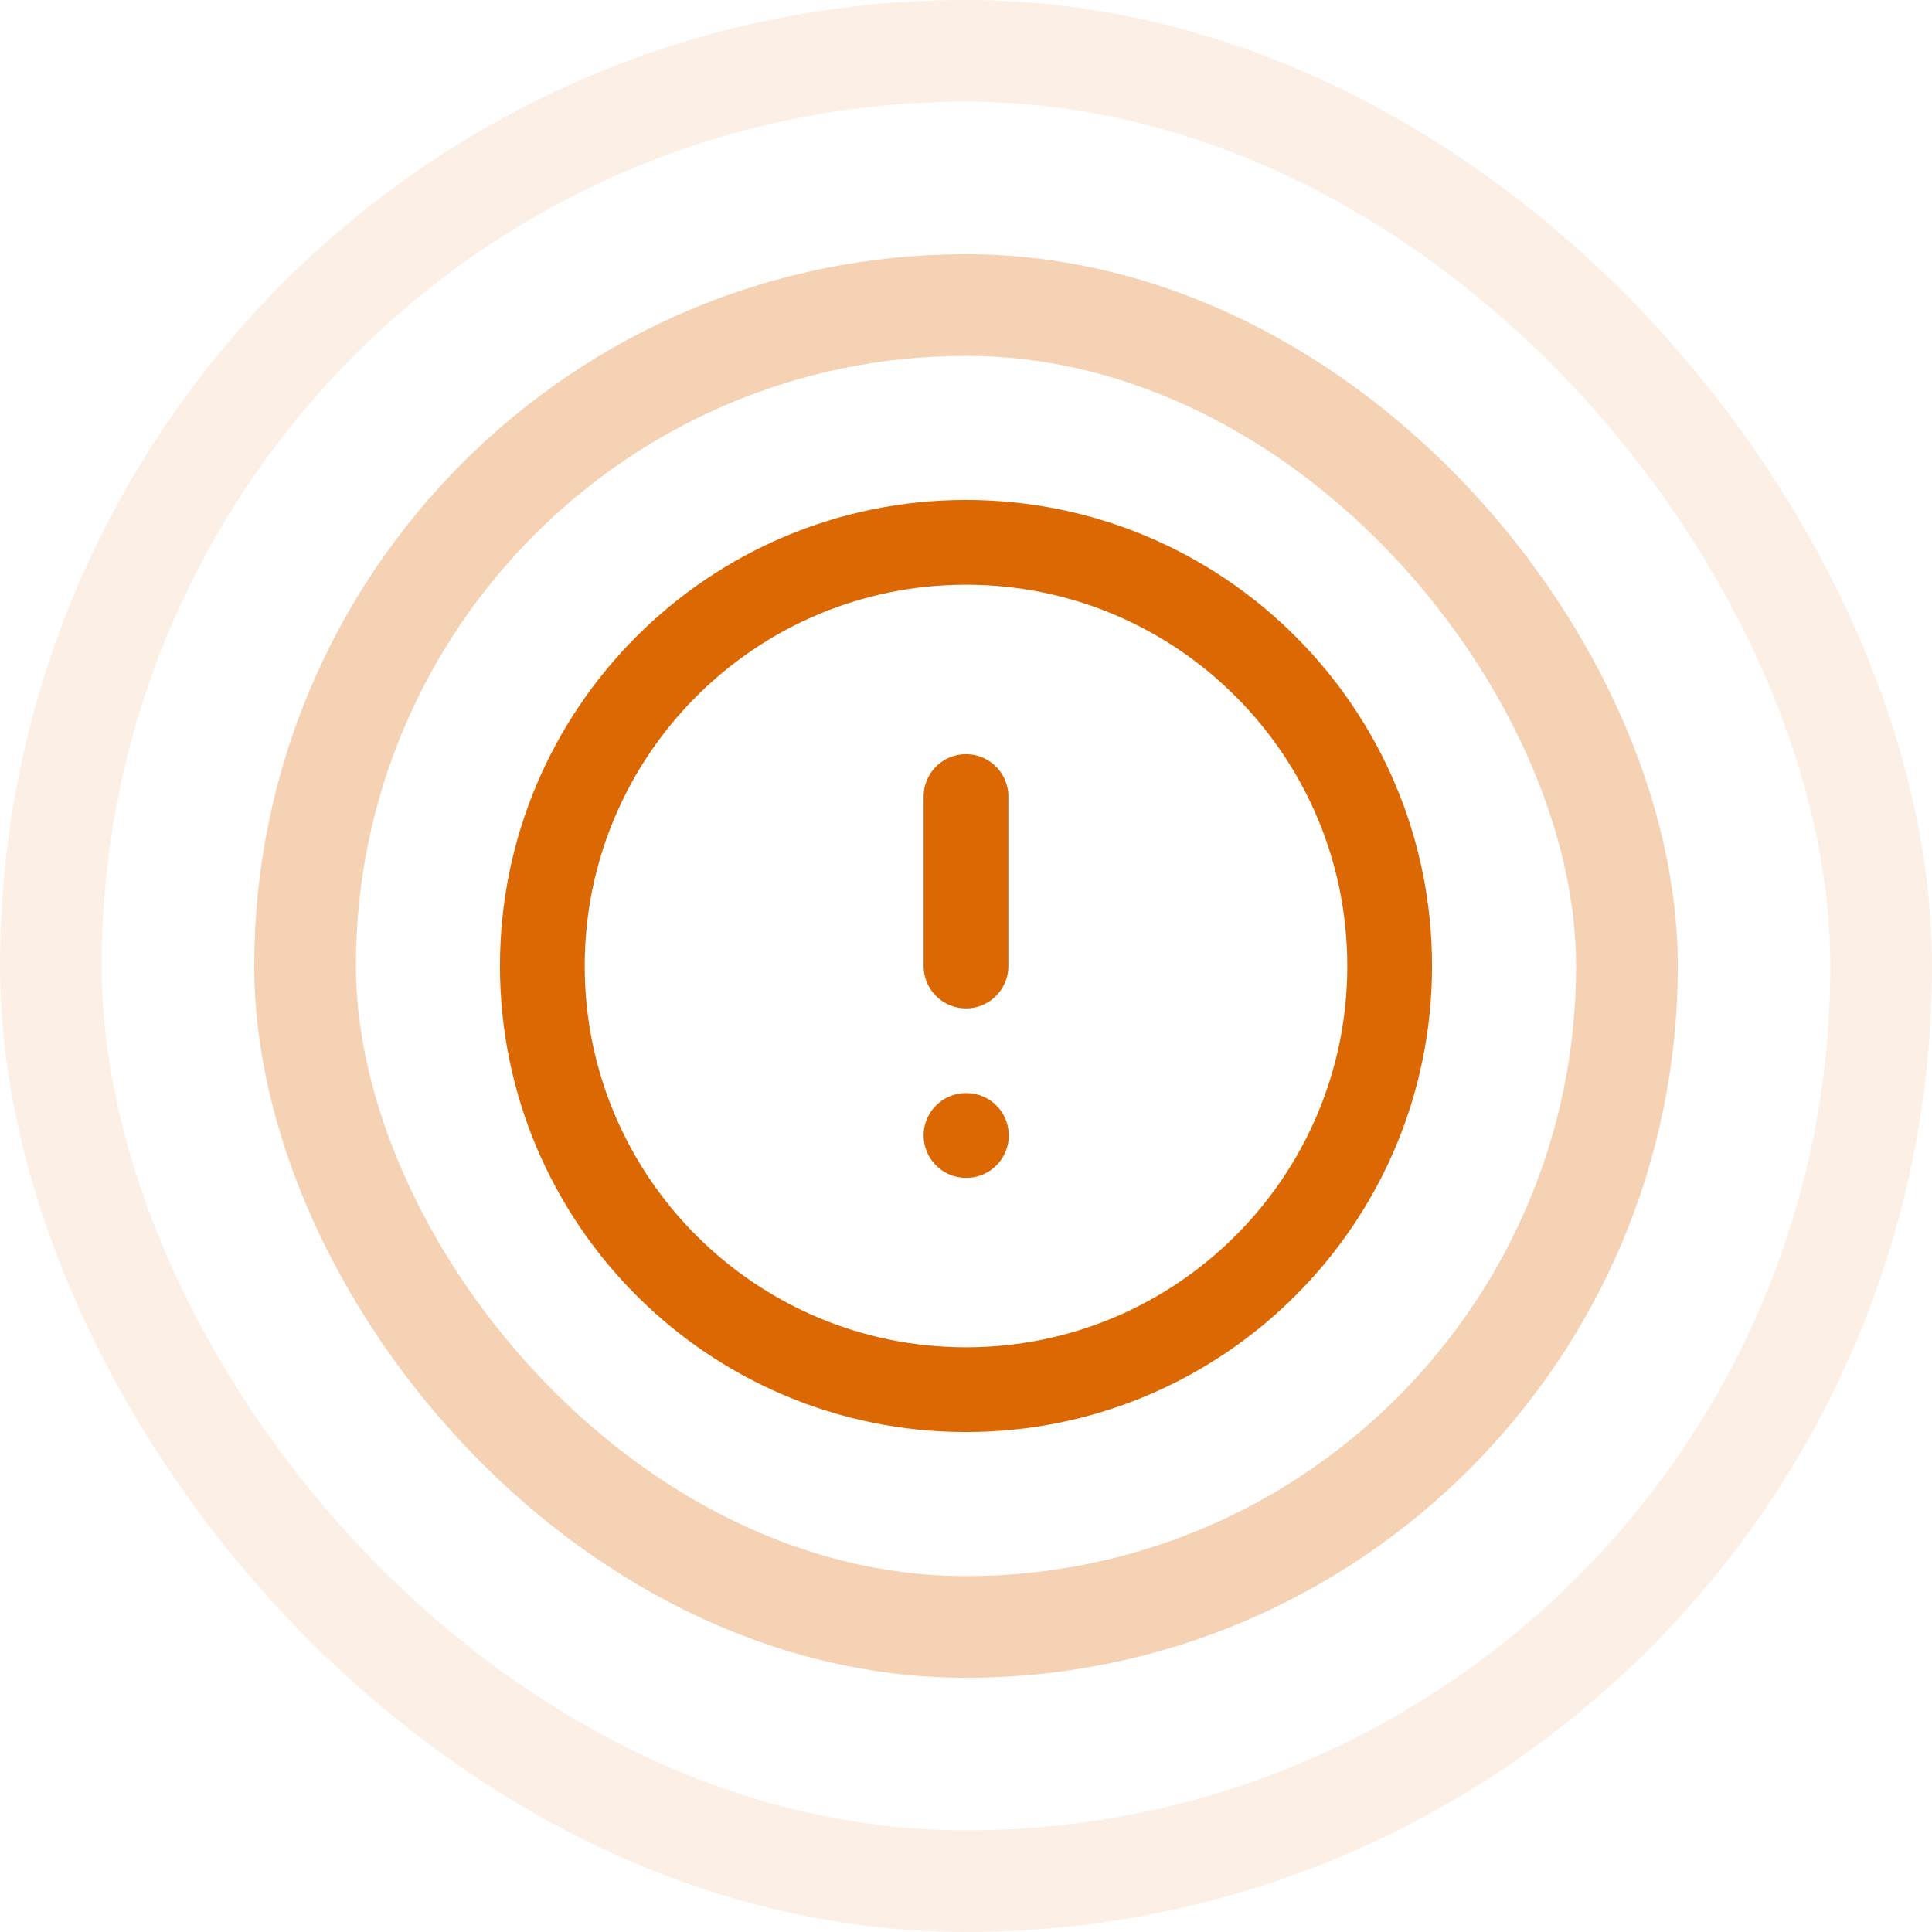 <svg width="38" height="38" viewBox="0 0 38 38" fill="none" xmlns="http://www.w3.org/2000/svg">
<g opacity="0.3">
<rect x="6" y="6" width="26" height="26" rx="13" stroke="#DC6803" stroke-width="2"/>
</g>
<g opacity="0.1">
<rect x="1" y="1" width="36" height="36" rx="18" stroke="#DC6803" stroke-width="2"/>
</g>
<g clip-path="url(#clip0_1397_10328)">
<path d="M19 15.667V19M19 22.333H19.008M27.333 19C27.333 23.602 23.602 27.333 19 27.333C14.398 27.333 10.667 23.602 10.667 19C10.667 14.398 14.398 10.667 19 10.667C23.602 10.667 27.333 14.398 27.333 19Z" stroke="#DC6803" stroke-width="1.667" stroke-linecap="round" stroke-linejoin="round"/>
</g>
<defs>
<clipPath id="clip0_1397_10328">
<rect width="20" height="20" fill="white" transform="translate(9 9)"/>
</clipPath>
</defs>
</svg>
